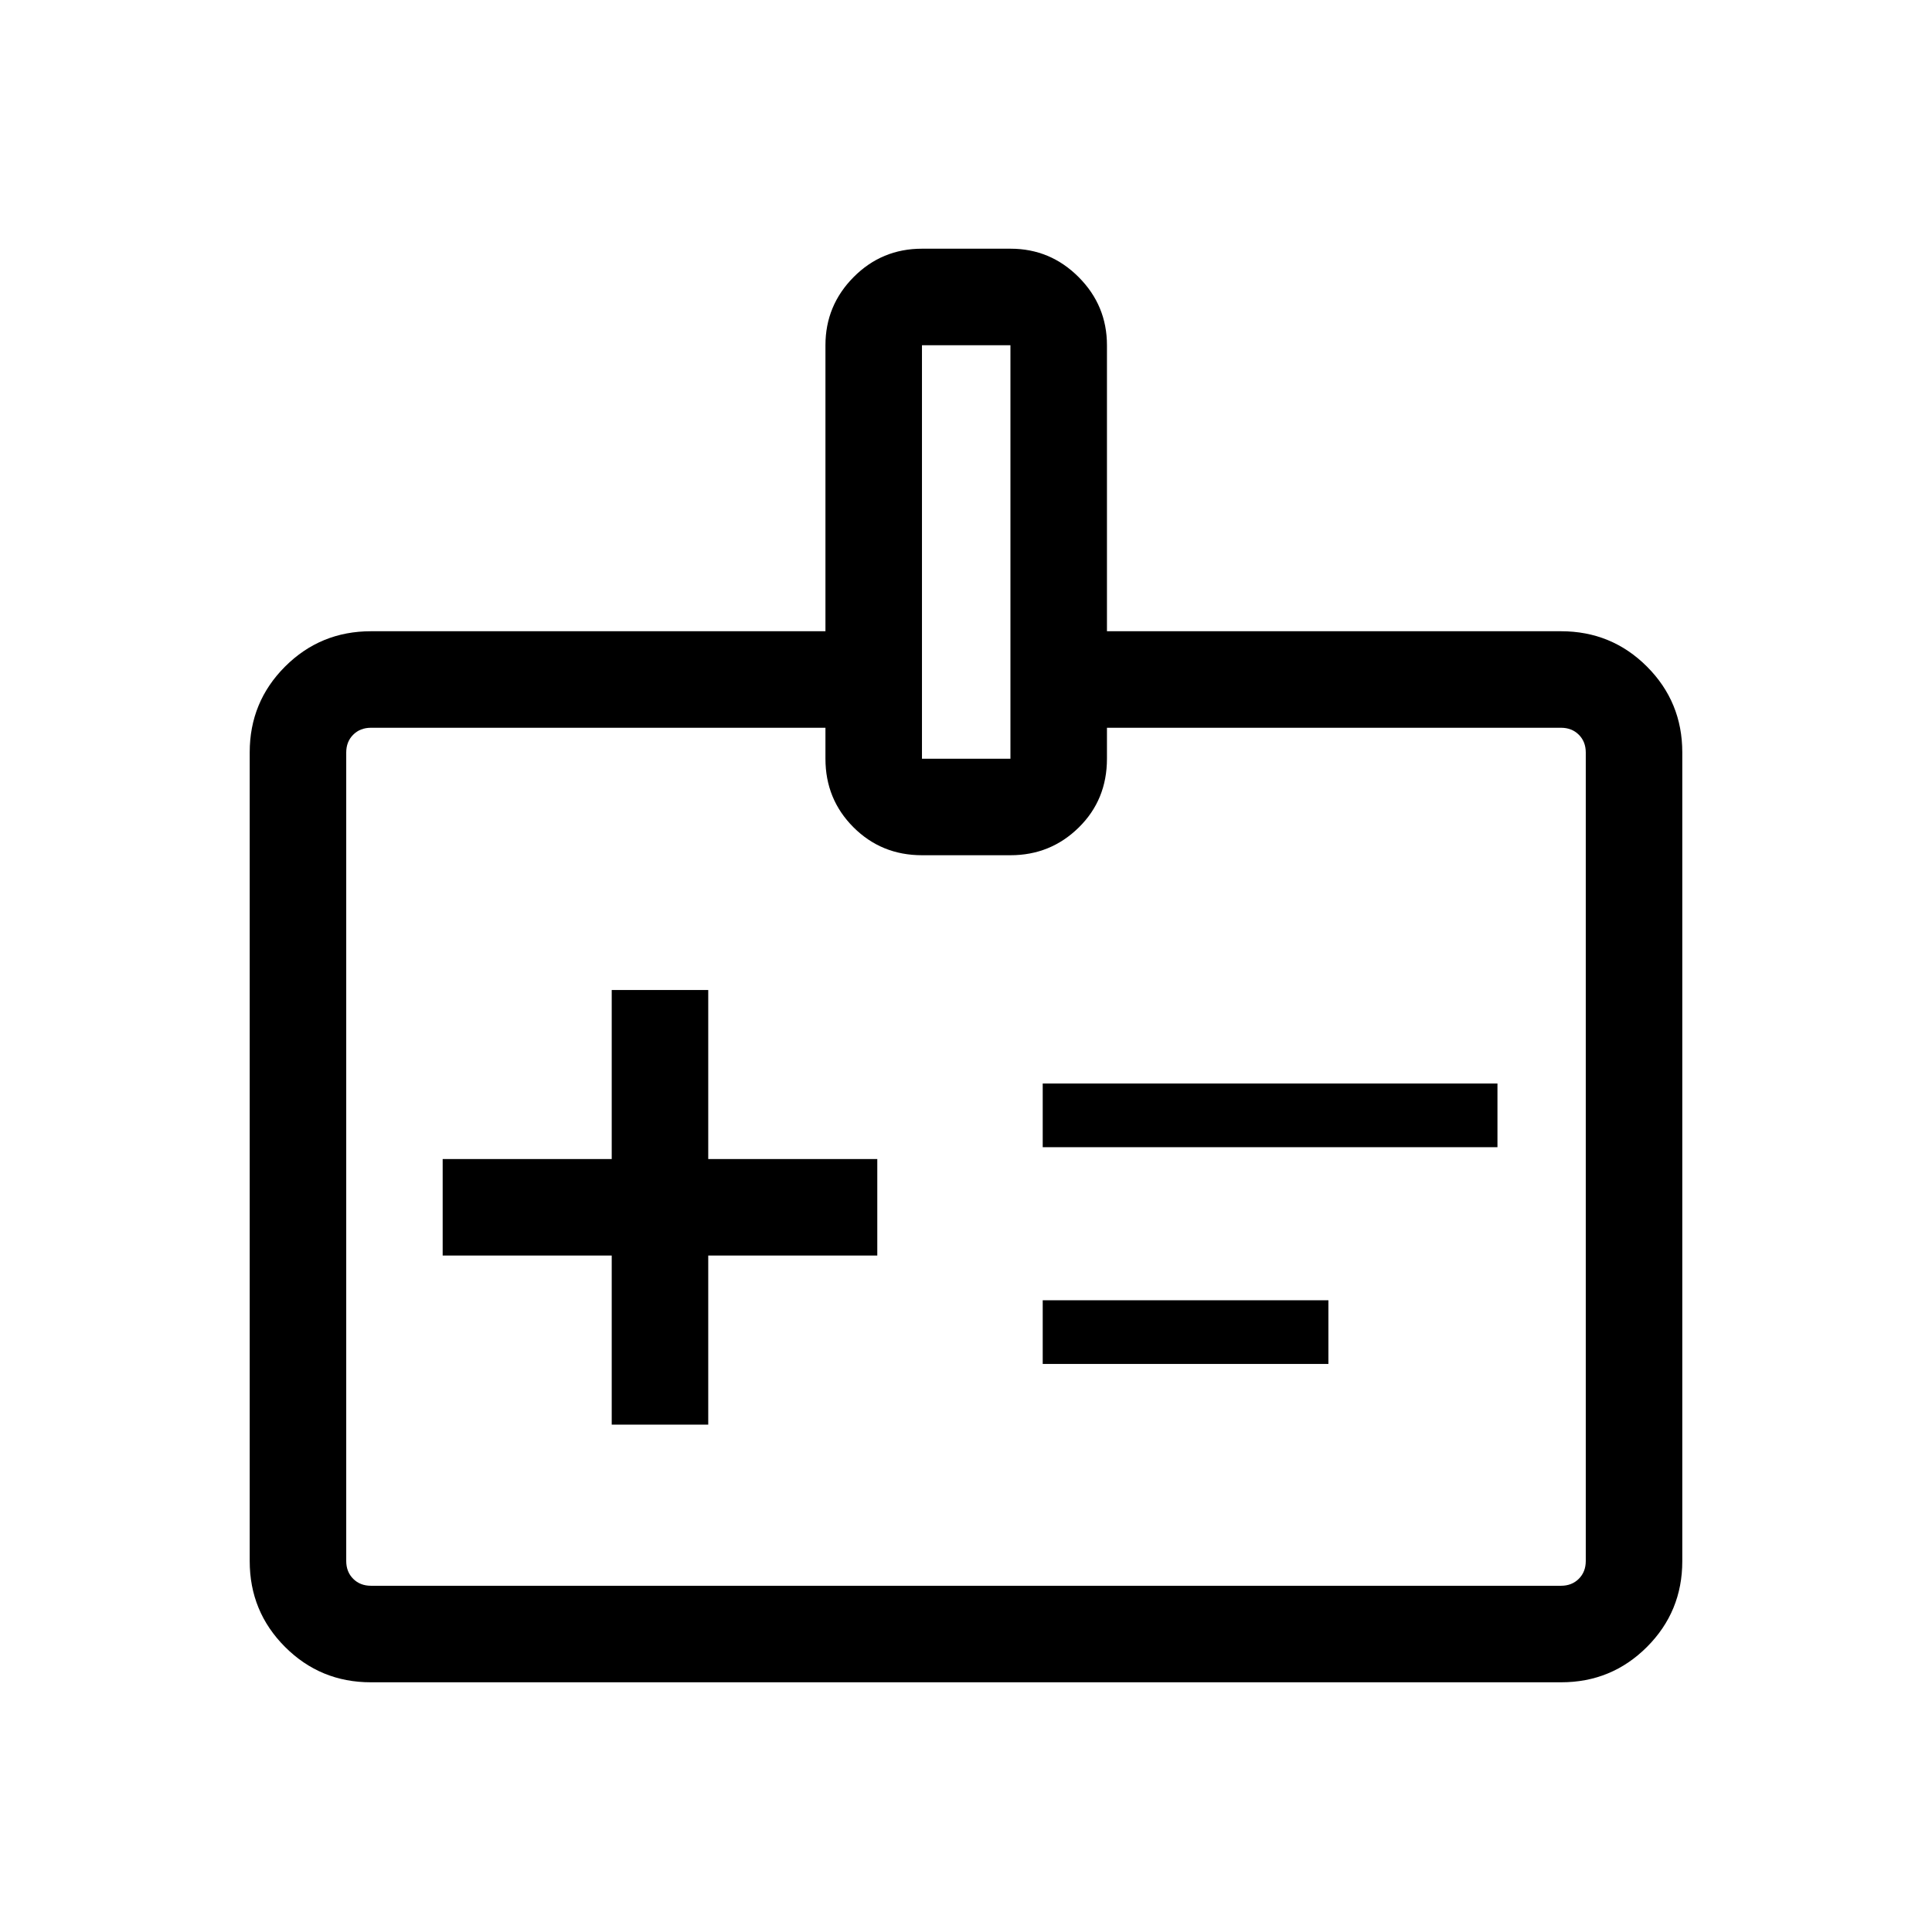 <svg xmlns="http://www.w3.org/2000/svg" height="20" viewBox="0 -960 960 960" width="20"><path d="M303.96-252.12h47.96v-84h84v-47.96h-84v-84h-47.96v84h-84v47.96h84v84Zm214.16-137.84h225.96v-31.65H518.12v31.65Zm0 107.69h141.96v-31.65H518.12v31.65ZM184.26-124.08q-25.05 0-42.62-17.56-17.56-17.57-17.56-42.63v-401.89q0-25.05 17.56-42.62 17.57-17.56 42.71-17.56h225.81v-142.12q0-19.75 14-33.86 14.01-14.1 33.98-14.1h43.99q19.76 0 33.83 14.1 14.08 14.11 14.08 33.86v142.12h225.61q25.14 0 42.71 17.56 17.56 17.57 17.56 42.62v401.89q0 25.06-17.56 42.63-17.57 17.56-42.62 17.56H184.26Zm.09-47.96h591.3q5.39 0 8.85-3.46t3.46-8.85v-401.73q0-5.38-3.46-8.84t-8.85-3.46H550.04V-583q0 20.42-14.02 34.19-14.01 13.77-33.94 13.77h-43.96q-20.14 0-34.05-13.91-13.91-13.91-13.91-34.05v-15.38H184.35q-5.39 0-8.85 3.46t-3.46 8.84v401.73q0 5.39 3.46 8.85t8.85 3.46ZM458.12-583h43.96v-205.46h-43.96V-583ZM480-385.31Z"/></svg>